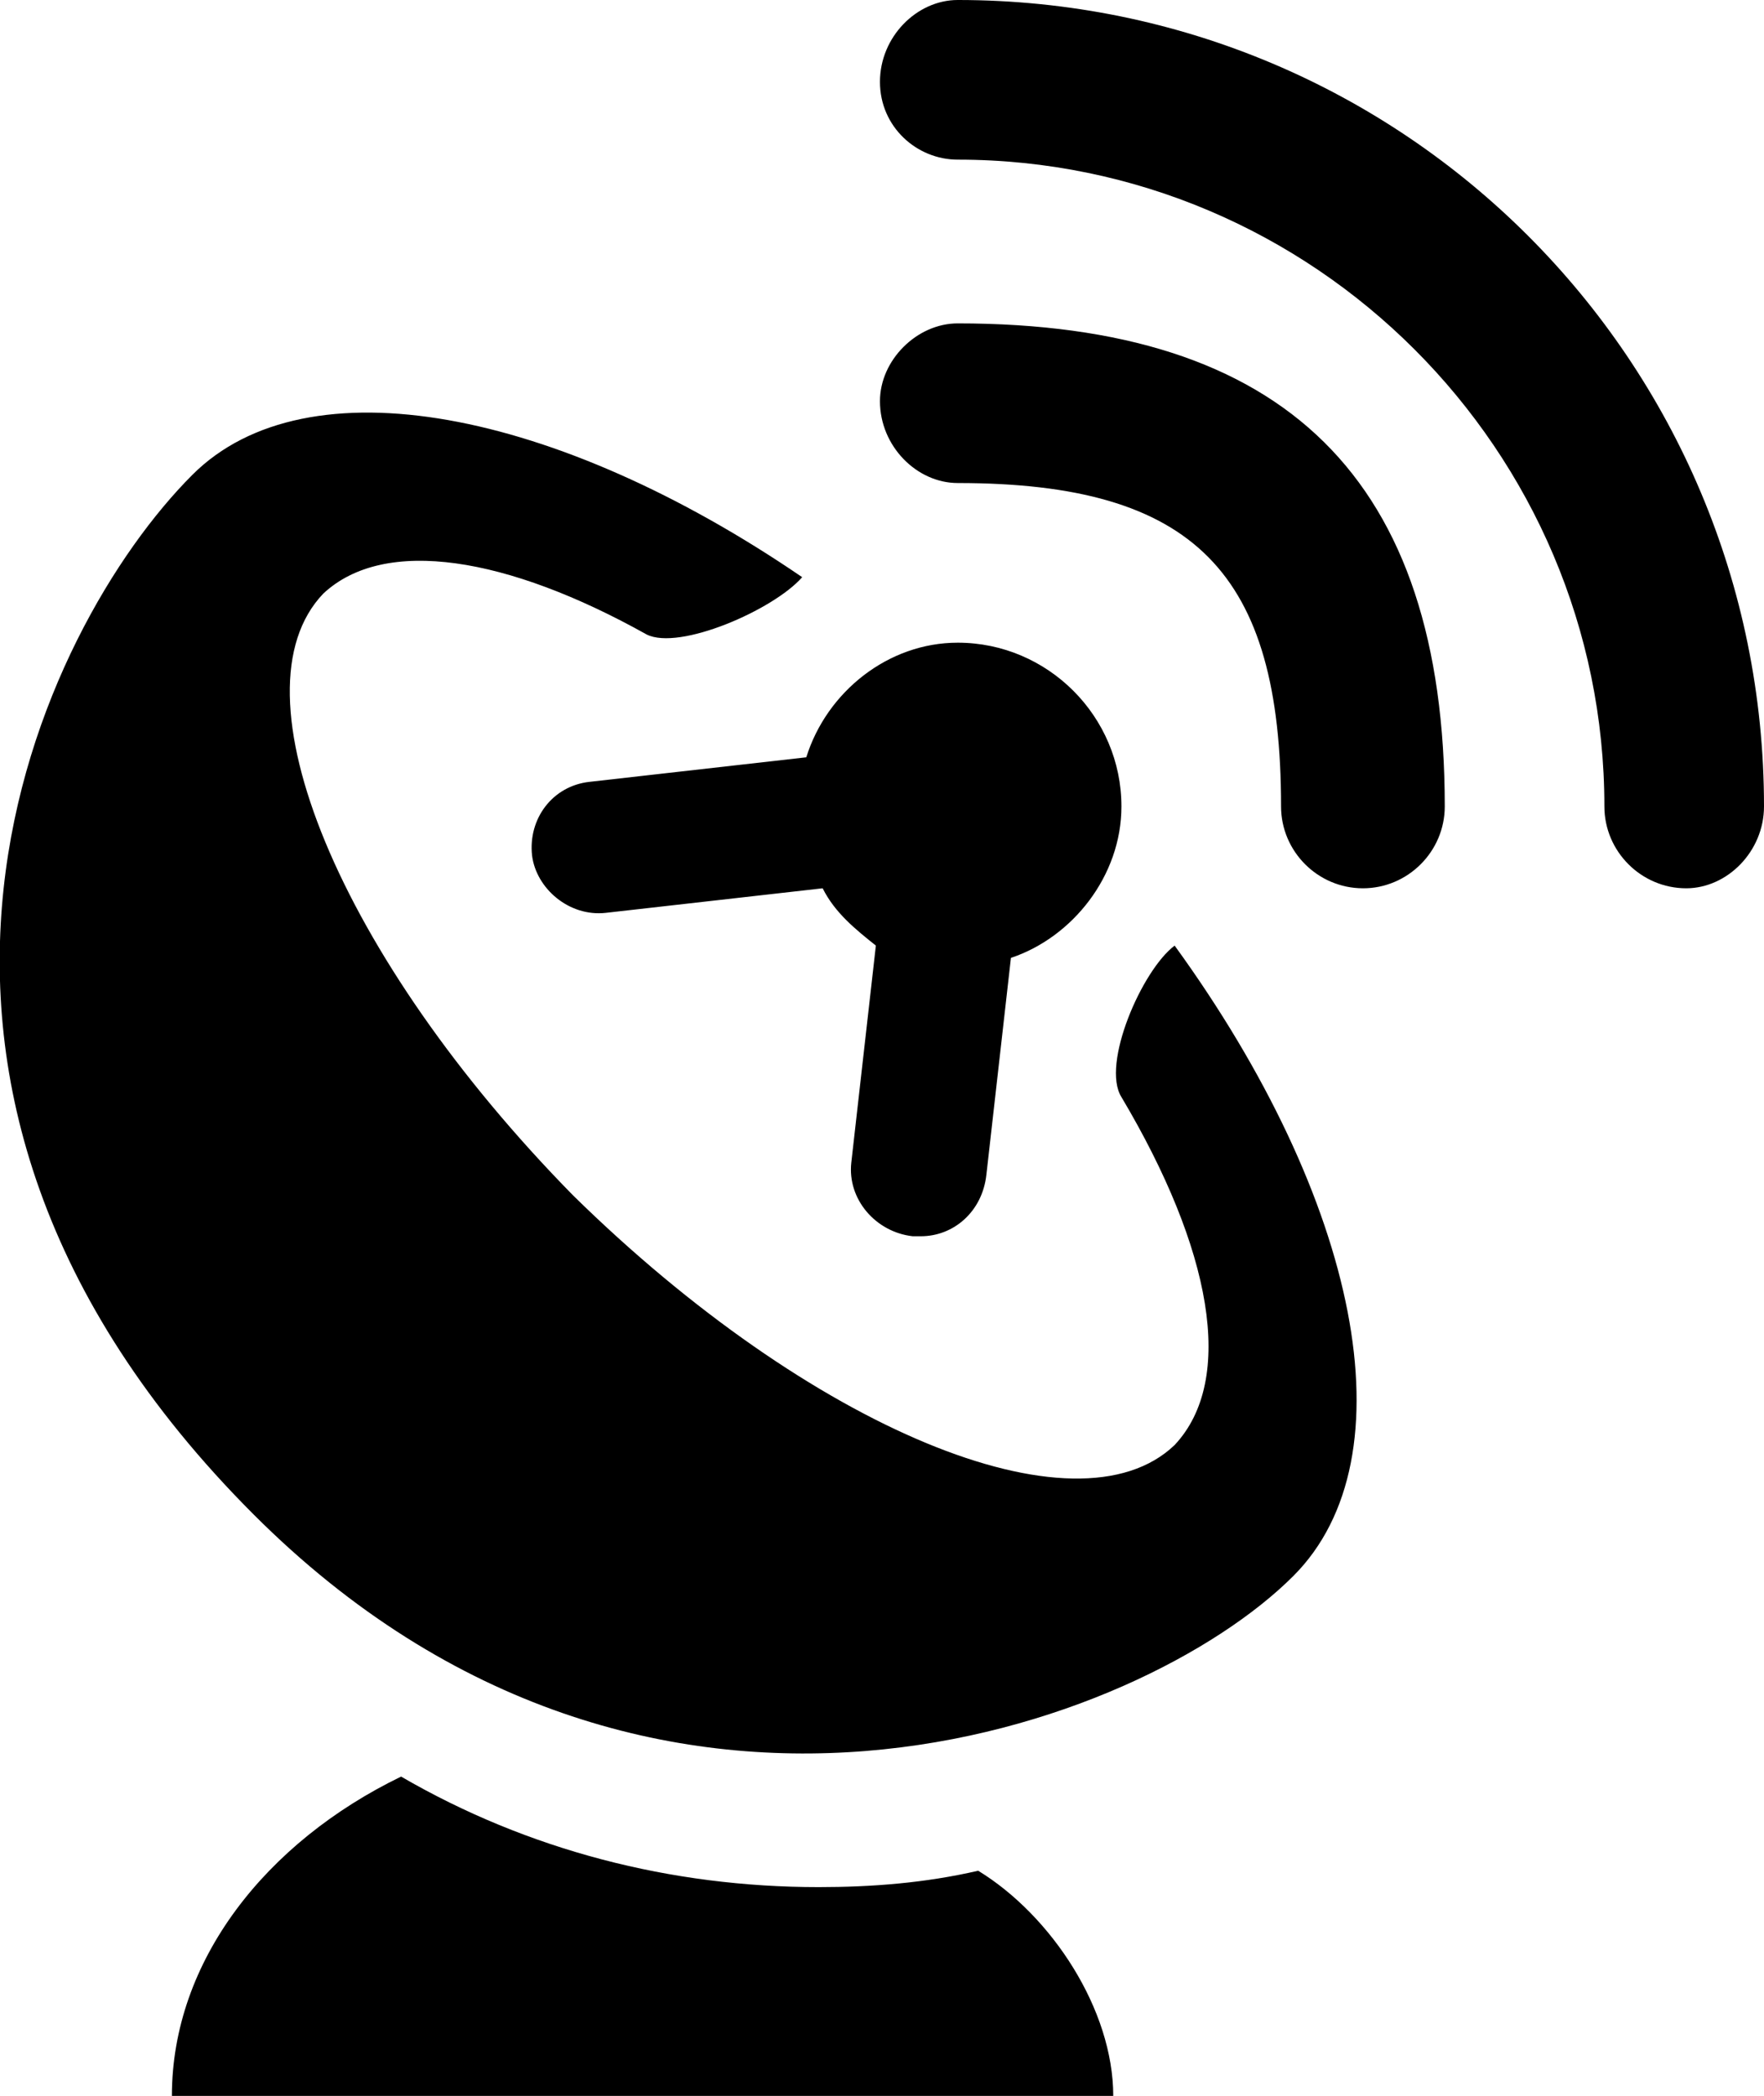 <?xml version="1.0" encoding="UTF-8"?>
<!DOCTYPE svg PUBLIC "-//W3C//DTD SVG 1.1//EN" "http://www.w3.org/Graphics/SVG/1.1/DTD/svg11.dtd">
<!-- Creator: CorelDRAW X7 -->
<svg xmlns="http://www.w3.org/2000/svg" xml:space="preserve" width="431px" height="512px" version="1.1" style="shape-rendering:geometricPrecision; text-rendering:geometricPrecision; image-rendering:optimizeQuality; fill-rule:evenodd; clip-rule:evenodd"
viewBox="0 0 431 512"
 xmlns:xlink="http://www.w3.org/1999/xlink">
 <defs>
  <style type="text/css">
   <![CDATA[
    .fil0 {fill:black}
   ]]>
  </style>
 </defs>
 <g id="Layer_x0020_1">
  <path class="fil0" d="M272 512l-230 0c0,-33 23,-62 56,-78 31,18 66,27 102,27 13,0 26,-1 39,-4 18,11 33,34 33,55zm2 -244c22,37 28,69 13,85 -24,23 -89,-4 -147,-61 -57,-58 -84,-123 -61,-147 15,-14 45,-9 79,10 8,4 31,-6 38,-14 -60,-41 -121,-53 -149,-25 -37,37 -91,148 15,254 97,97 217,52 254,15 29,-29 16,-92 -29,-154 -8,6 -18,29 -13,37zm-144 -59c1,8 9,15 18,14l53 -6c3,6 8,10 13,14l-6 53c-1,9 6,17 15,18 0,0 1,0 2,0 8,0 15,-6 16,-15l6 -53c15,-5 27,-20 27,-37 0,-22 -18,-40 -40,-40 -17,0 -32,12 -37,28l-53 6c-9,1 -15,9 -14,18zm104 -130c-10,0 -19,9 -19,19 0,11 9,20 19,20 58,0 79,22 79,79 0,11 9,20 20,20 11,0 20,-9 20,-20 0,-80 -39,-118 -119,-118zm0 -79c-10,0 -19,9 -19,20 0,11 9,19 19,19 87,0 158,71 158,158 0,11 9,20 20,20 10,0 19,-9 19,-20 0,-109 -88,-197 -197,-197z"/>
 </g>
</svg>
